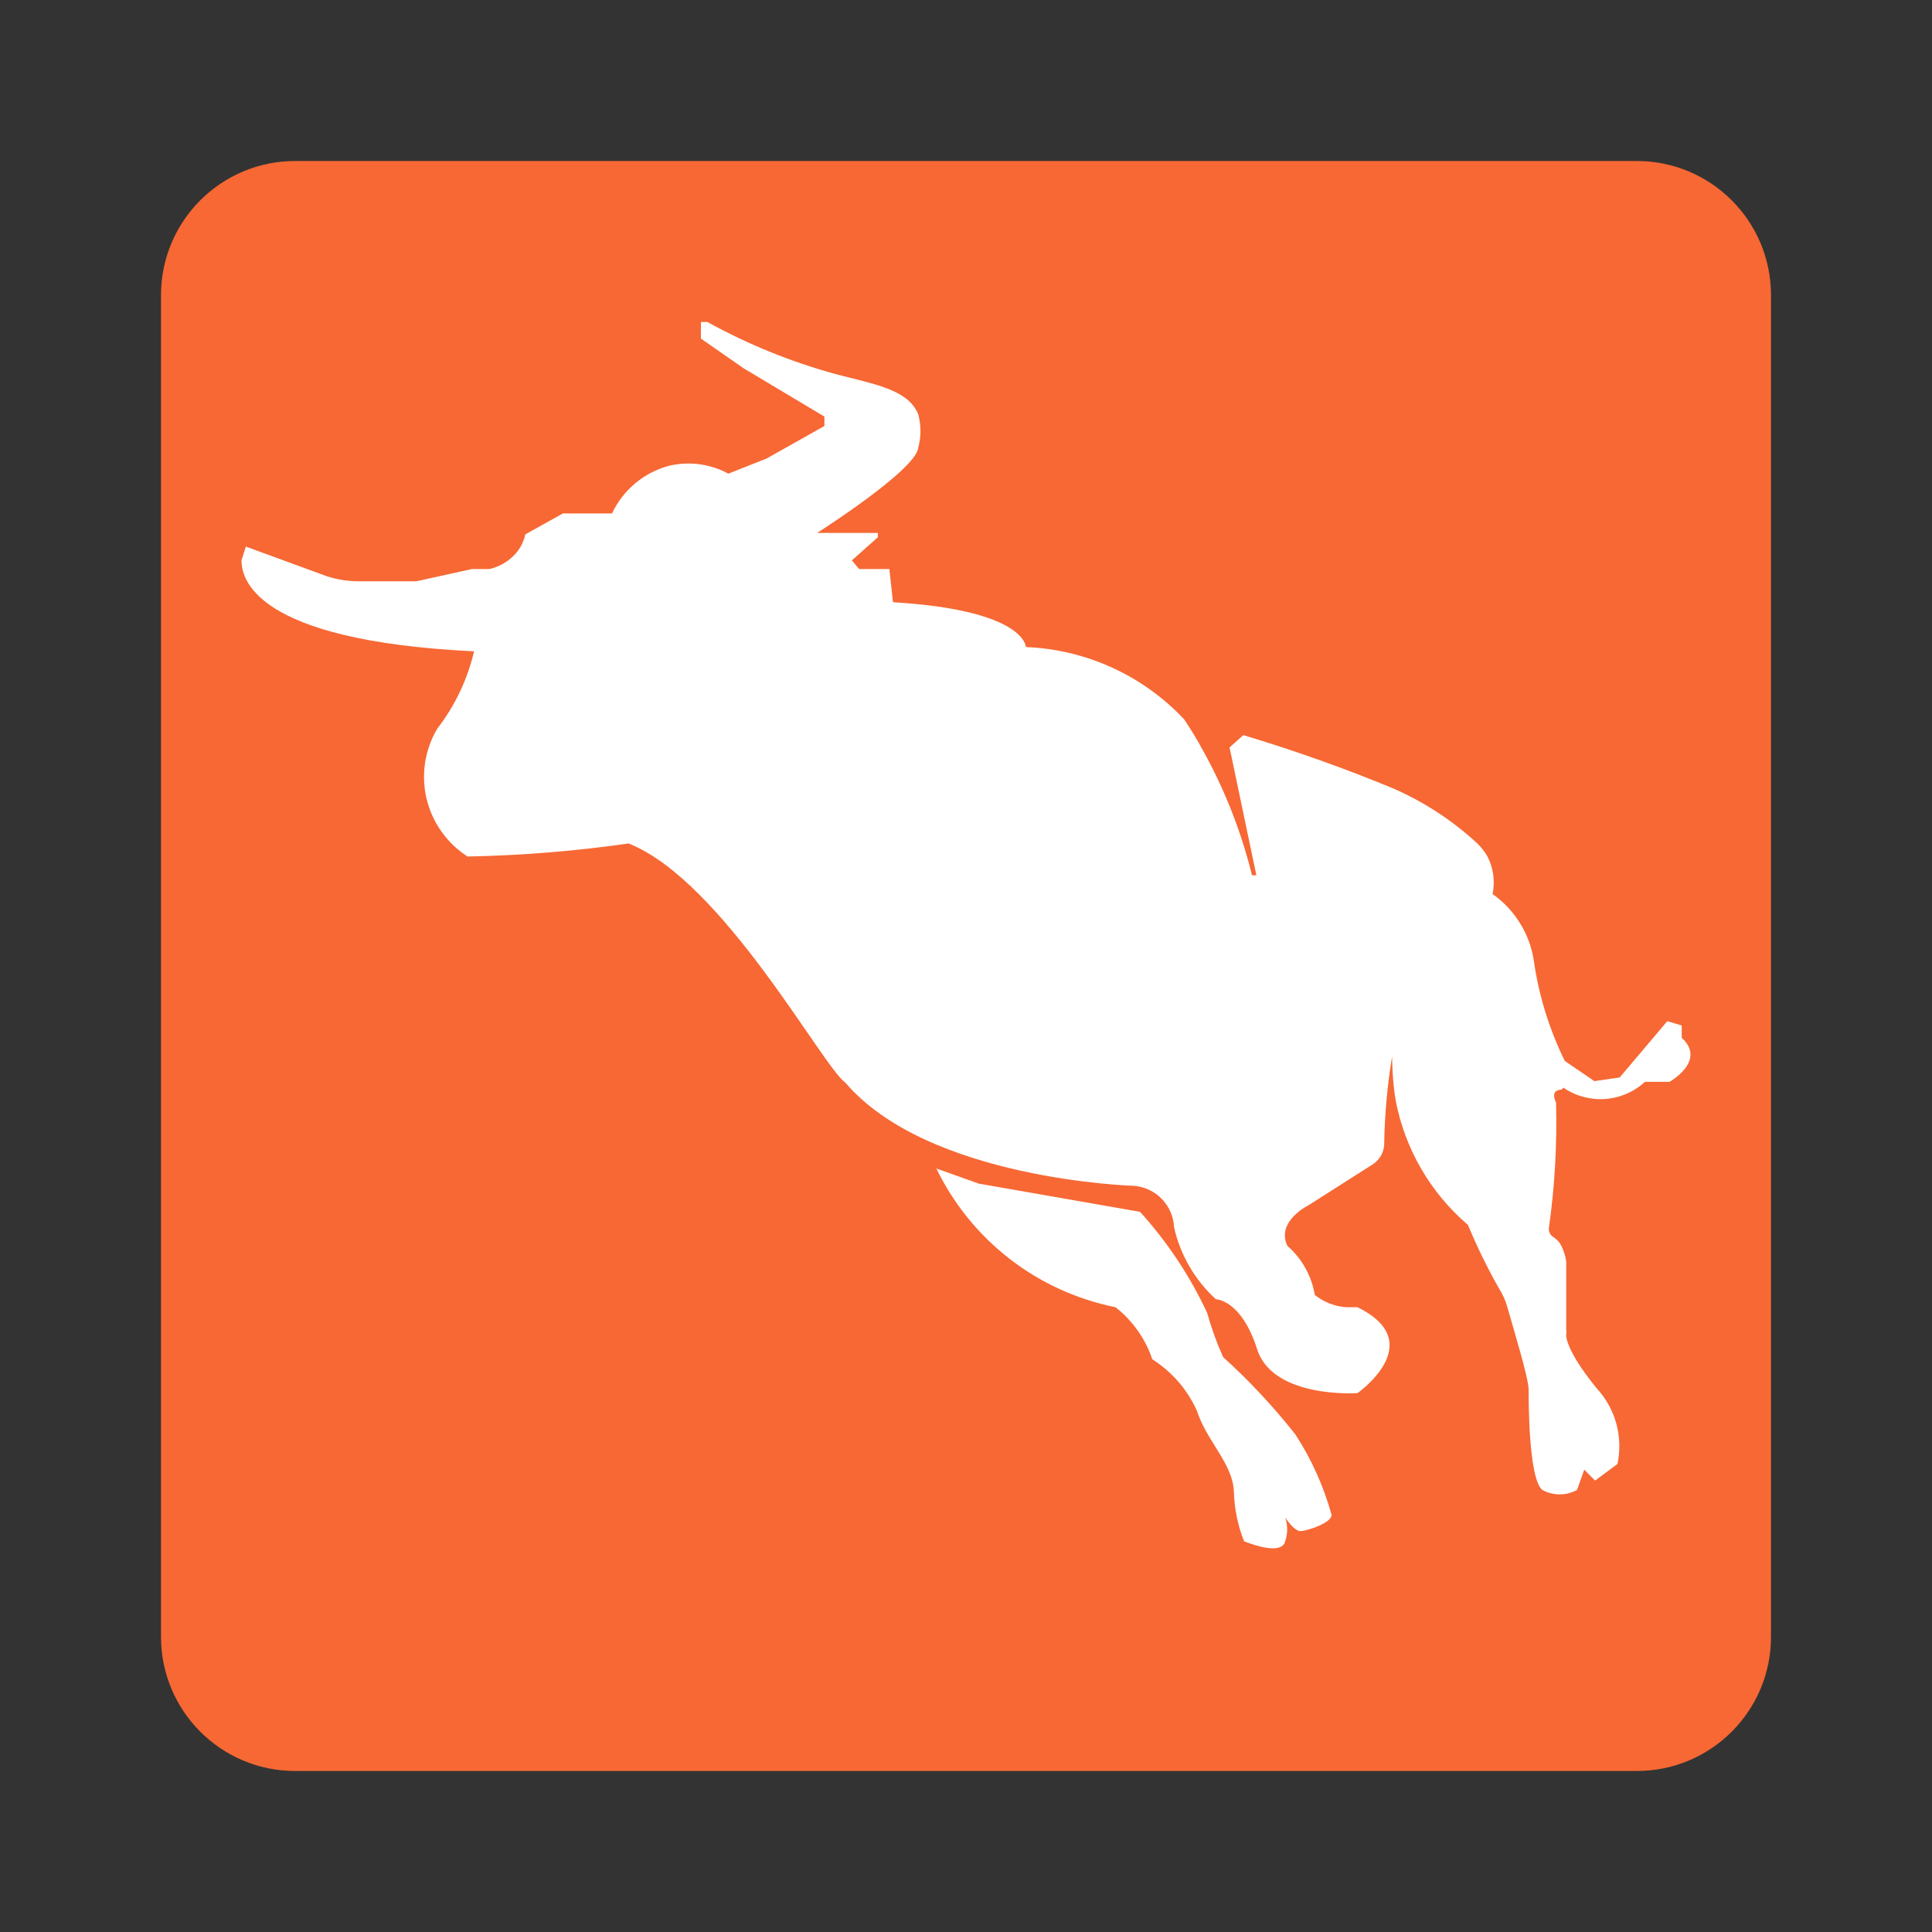 <svg width="24" height="24" viewBox="0 0 24 24" fill="none" xmlns="http://www.w3.org/2000/svg">
<rect x="0" y="0" width="24" height="24" fill="#333333" stroke="none"/>
<path d="M20.333 2H3.667C2.746 2 2 2.746 2 3.667V20.333C2 21.254 2.746 22 3.667 22H20.333C21.254 22 22 21.254 22 20.333V3.667C22 2.746 21.254 2 20.333 2Z" fill="#F76834"/>
<path d="M3 6.961C3 7.176 3.135 7.957 5.889 8.091C5.807 8.441 5.651 8.768 5.432 9.052C5.276 9.314 5.229 9.625 5.299 9.922C5.37 10.218 5.552 10.475 5.808 10.64C6.478 10.627 7.146 10.573 7.809 10.478C8.985 10.945 10.223 13.26 10.501 13.448C11.533 14.659 14.09 14.731 14.09 14.731C14.22 14.742 14.342 14.8 14.433 14.894C14.524 14.988 14.578 15.112 14.584 15.243C14.661 15.588 14.843 15.901 15.104 16.14C15.104 16.14 15.418 16.14 15.616 16.759C15.813 17.378 16.863 17.306 16.863 17.306C16.863 17.306 17.76 16.678 16.863 16.239H16.728C16.584 16.23 16.446 16.177 16.333 16.086C16.293 15.85 16.173 15.634 15.992 15.476C15.849 15.171 16.253 14.973 16.253 14.973L17.042 14.471C17.086 14.445 17.123 14.408 17.15 14.364C17.176 14.32 17.192 14.271 17.195 14.22C17.2 13.853 17.233 13.487 17.293 13.125C17.293 13.125 17.293 13.412 17.338 13.672C17.453 14.274 17.77 14.818 18.235 15.216C18.348 15.487 18.476 15.75 18.621 16.005C18.663 16.072 18.697 16.145 18.72 16.221C18.801 16.508 18.989 17.118 18.989 17.262C18.989 17.405 18.989 18.374 19.16 18.509C19.226 18.545 19.3 18.564 19.375 18.564C19.45 18.564 19.524 18.545 19.59 18.509L19.68 18.257L19.815 18.392L20.093 18.186C20.128 18.019 20.123 17.847 20.078 17.683C20.033 17.519 19.948 17.368 19.833 17.244C19.518 16.858 19.447 16.642 19.456 16.571C19.46 16.553 19.46 16.535 19.456 16.517V15.673C19.445 15.591 19.418 15.511 19.375 15.44C19.35 15.408 19.319 15.381 19.285 15.359C19.27 15.348 19.259 15.333 19.251 15.316C19.243 15.298 19.239 15.28 19.24 15.261C19.314 14.744 19.343 14.221 19.33 13.699C19.33 13.699 19.276 13.592 19.33 13.556C19.384 13.52 19.393 13.556 19.42 13.511C19.572 13.615 19.755 13.665 19.939 13.652C20.123 13.639 20.298 13.564 20.434 13.439H20.739C20.739 13.439 21.205 13.179 20.891 12.892V12.739L20.712 12.685L20.12 13.385L19.806 13.43L19.438 13.179C19.244 12.783 19.113 12.359 19.052 11.923C19.026 11.759 18.967 11.603 18.879 11.463C18.791 11.322 18.676 11.201 18.541 11.106C18.574 10.948 18.552 10.783 18.478 10.64C18.444 10.58 18.401 10.526 18.352 10.478C18.046 10.194 17.694 9.964 17.311 9.796C16.701 9.543 16.078 9.322 15.445 9.132L15.274 9.285L15.607 10.873H15.553C15.419 10.331 15.214 9.809 14.943 9.321C14.871 9.188 14.793 9.059 14.709 8.935C14.197 8.39 13.492 8.068 12.744 8.038C12.744 8.038 12.744 7.58 11.093 7.481L11.048 7.069H10.672L10.582 6.961L10.905 6.674V6.62H10.151C10.151 6.62 11.38 5.839 11.407 5.561C11.443 5.426 11.443 5.284 11.407 5.148C11.282 4.834 10.851 4.772 10.376 4.646C9.823 4.494 9.29 4.277 8.787 4H8.707V4.206L9.236 4.574L10.241 5.175V5.292L9.523 5.696L9.048 5.884C8.823 5.762 8.561 5.727 8.312 5.786C8.158 5.827 8.014 5.901 7.892 6.003C7.769 6.106 7.671 6.233 7.603 6.378H6.993L6.526 6.638C6.501 6.754 6.438 6.858 6.347 6.934C6.27 7.001 6.177 7.047 6.078 7.069H5.997H5.862L5.171 7.221H4.48C4.337 7.223 4.195 7.202 4.059 7.158L3.054 6.79C3.054 6.79 3.009 6.934 3 6.961Z" fill="white"/>
<path d="M11.632 14.516C11.845 14.955 12.156 15.339 12.542 15.638C12.928 15.937 13.378 16.142 13.857 16.239C14.069 16.405 14.228 16.629 14.314 16.885C14.559 17.041 14.753 17.265 14.871 17.531C14.987 17.898 15.319 18.186 15.328 18.536C15.334 18.745 15.377 18.951 15.454 19.146C15.454 19.146 15.921 19.343 15.965 19.146C15.998 19.05 15.998 18.946 15.965 18.85C15.965 18.85 16.073 19.02 16.154 19.02C16.235 19.02 16.558 18.912 16.54 18.814C16.442 18.461 16.291 18.125 16.091 17.818C15.819 17.474 15.519 17.152 15.194 16.858C15.114 16.68 15.048 16.497 14.996 16.31C14.783 15.852 14.502 15.429 14.162 15.054L12.161 14.704L11.632 14.516Z" fill="white"/>
</svg>

